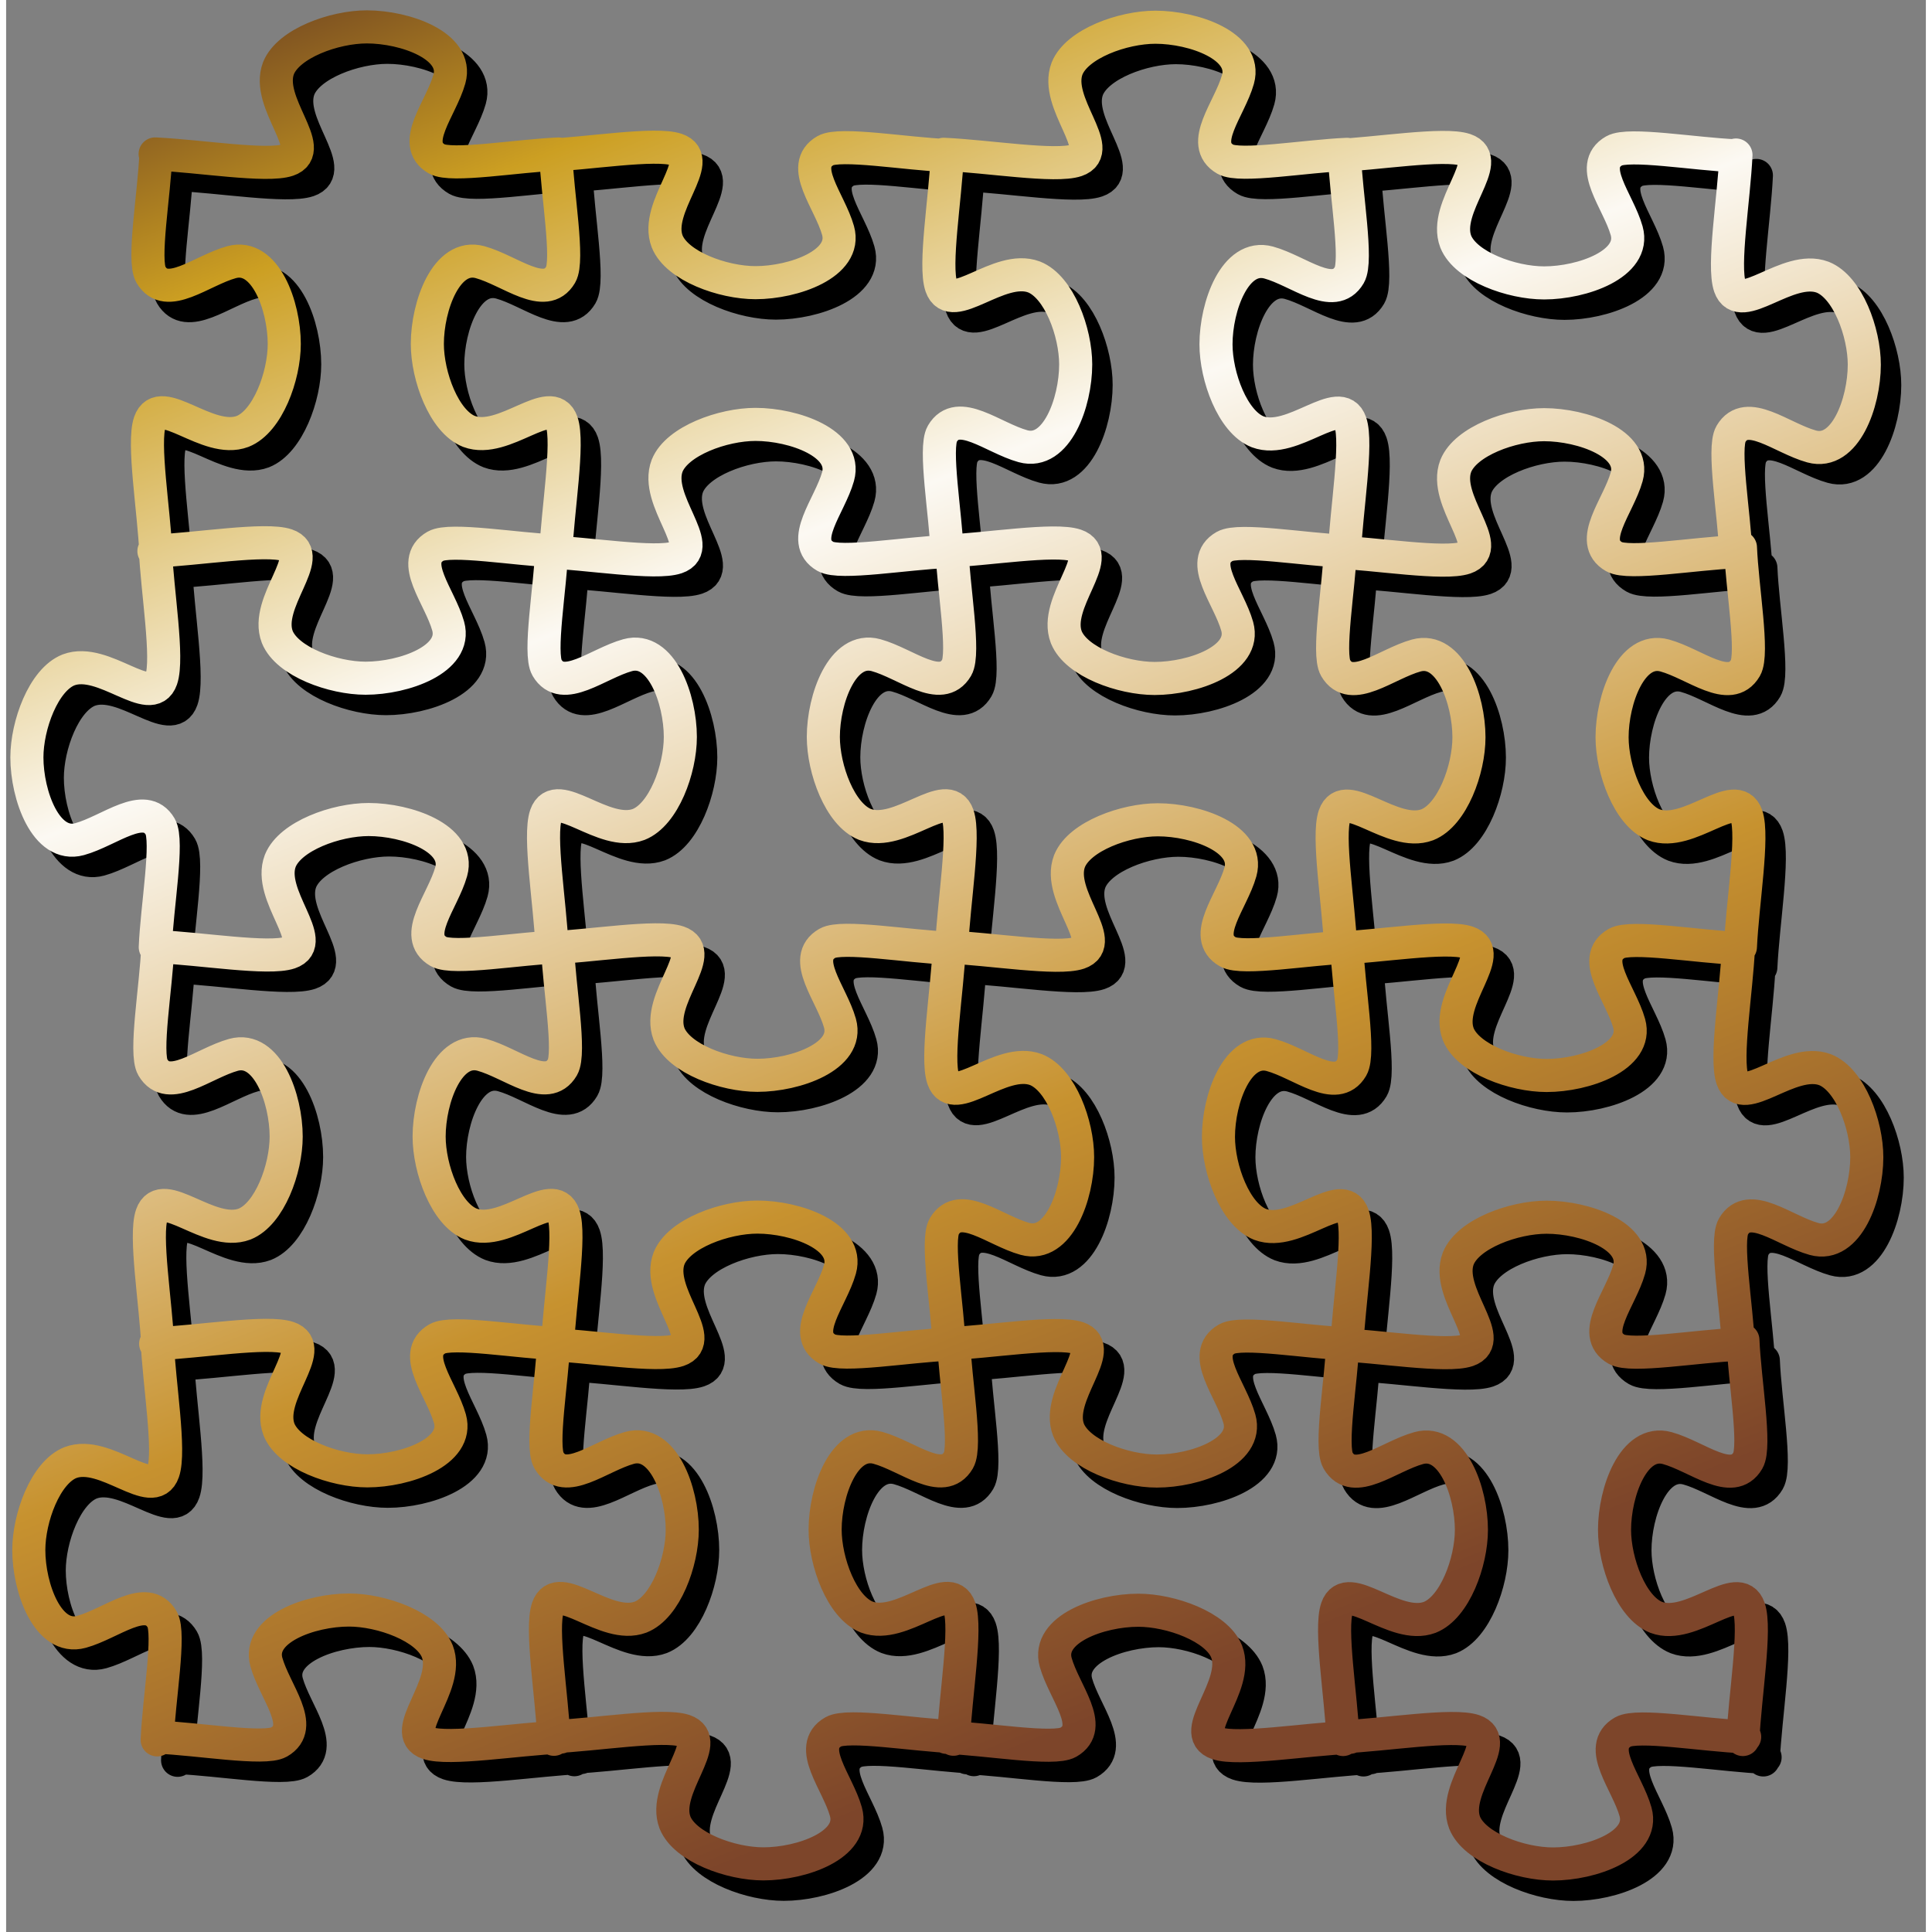 <?xml version="1.0" encoding="UTF-8" standalone="no"?>
<svg viewBox="14 11.5 47 47.3" width="200px" xmlns="http://www.w3.org/2000/svg" version="1.0" height="200px">
 <rect x="14" y="11.5" width="47" height="47.3" fill="#808080" stroke="none"/>
 <defs>
  <linearGradient id="grad" x2="40%" y2="100%">
   <stop stop-color="#653920" offset="0"/>
   <stop stop-color="#CC9F22" offset=".15"/>
   <stop stop-color="#FCF9F3" offset=".38"/>
   <stop stop-color="#C7922F" offset=".7"/>
   <stop stop-color="#7D452A" offset="1"/>
  </linearGradient>
 </defs>
 <path stroke-linejoin="round" d="m27.356 54.021c1.083-0.049 2.734-0.323 3.25-0.148 0.74 0.251-0.557 1.401-0.23 2.249 0.245 0.606 1.366 1.01 2.163 1.01 0.938 0 2.249-0.464 2.021-1.277-0.204-0.727-0.968-1.578-0.308-1.956 0.353-0.202 1.986 0.081 2.979 0.121m-19.57-9.621c1.083-0.049 2.734-0.323 3.25-0.148 0.74 0.251-0.557 1.401-0.23 2.249 0.245 0.606 1.365 1.01 2.163 1.01 0.938 0 2.249-0.464 2.021-1.277-0.204-0.727-0.968-1.578-0.307-1.956 0.353-0.202 1.986 0.081 2.979 0.121m9.656 9.683c0.05-1.073 0.326-2.708 0.149-3.219-0.254-0.732-1.414 0.551-2.271 0.228-0.612-0.242-1.02-1.352-1.02-2.142 0-0.929 0.469-2.228 1.29-2.002 0.734 0.202 1.593 0.958 1.975 0.305 0.204-0.349-0.082-1.967-0.122-2.95m-9.696 0.158c0.05-1.073 0.326-2.708 0.149-3.219-0.254-0.732-1.414 0.551-2.271 0.228-0.612-0.242-1.02-1.352-1.02-2.142 0-0.929 0.469-2.228 1.29-2.002 0.734 0.202 1.593 0.958 1.975 0.305 0.204-0.349-0.082-1.967-0.122-2.95m-9.807-0.004c1.083 0.049 2.734 0.323 3.25 0.148 0.74-0.251-0.557-1.401-0.23-2.249 0.245-0.606 1.365-1.01 2.163-1.01 0.938 0 2.249 0.464 2.021 1.277-0.204 0.727-0.968 1.578-0.307 1.956 0.352 0.202 1.986-0.081 2.979-0.121m-0.157 19.406c-0.05-1.073-0.326-2.708-0.149-3.219 0.254-0.732 1.414 0.551 2.271 0.228 0.612-0.242 1.02-1.352 1.02-2.142 0-0.929-0.469-2.228-1.29-2.002-0.734 0.202-1.593 0.958-1.975 0.305-0.204-0.349 0.082-1.967 0.122-2.95m-9.696 0.158c-0.05-1.073-0.326-2.708-0.149-3.219 0.254-0.732 1.414 0.551 2.271 0.228 0.612-0.242 1.02-1.352 1.02-2.142 0-0.929-0.469-2.228-1.29-2.002-0.734 0.202-1.593 0.958-1.975 0.305-0.204-0.349 0.082-1.967 0.122-2.95m9.863 19.348c-1.083 0.049-2.734 0.323-3.25 0.148-0.74-0.251 0.557-1.401 0.23-2.249-0.245-0.606-1.365-1.01-2.163-1.01-0.938 0-2.249 0.464-2.021 1.277 0.204 0.727 0.968 1.578 0.308 1.956-0.353 0.202-1.986-0.081-2.979-0.121m-0.004-9.713c0.05 1.073 0.326 2.708 0.149 3.219-0.254 0.732-1.414-0.551-2.271-0.228-0.612 0.242-1.02 1.352-1.02 2.142 0 0.929 0.469 2.228 1.29 2.002 0.734-0.202 1.593-0.958 1.975-0.305 0.204 0.349-0.082 1.967-0.122 2.95m9.512-9.688c1.083 0.049 2.734 0.323 3.25 0.148 0.74-0.251-0.557-1.401-0.23-2.249 0.245-0.606 1.366-1.01 2.163-1.01 0.938 0 2.249 0.464 2.021 1.277-0.204 0.727-0.968 1.578-0.307 1.956 0.353 0.202 1.986-0.081 2.979-0.121m0.004-9.713c-0.05 1.073-0.326 2.708-0.149 3.218 0.254 0.732 1.414-0.551 2.271-0.228 0.612 0.242 1.02 1.353 1.02 2.142 0 0.929-0.469 2.228-1.29 2.002-0.734-0.202-1.593-0.958-1.975-0.305-0.204 0.349 0.082 1.967 0.122 2.95m-9.879-9.76c1.083-0.049 2.734-0.323 3.25-0.148 0.74 0.251-0.557 1.401-0.23 2.249 0.245 0.606 1.366 1.01 2.163 1.01 0.938 0 2.249-0.464 2.021-1.277-0.204-0.727-0.968-1.578-0.307-1.956 0.353-0.202 1.986 0.081 2.979 0.121m-19.468-9.721c1.083-0.049 2.734-0.323 3.25-0.148 0.74 0.251-0.557 1.401-0.23 2.249 0.245 0.606 1.366 1.01 2.163 1.01 0.938 0 2.249-0.464 2.021-1.277-0.204-0.727-0.968-1.578-0.308-1.956 0.353-0.202 1.986 0.081 2.979 0.121m9.656 9.683c0.05-1.073 0.326-2.708 0.149-3.219-0.254-0.732-1.414 0.551-2.271 0.228-0.612-0.242-1.02-1.353-1.02-2.142 0-0.929 0.469-2.228 1.29-2.002 0.734 0.202 1.593 0.958 1.975 0.305 0.204-0.349-0.082-1.967-0.122-2.95m-9.696 0.158c0.05-1.073 0.326-2.708 0.149-3.219-0.254-0.732-1.414 0.551-2.271 0.228-0.612-0.242-1.02-1.353-1.02-2.142 0-0.929 0.469-2.228 1.29-2.002 0.734 0.202 1.593 0.958 1.975 0.305 0.204-0.349-0.082-1.967-0.122-2.95m-9.807-0.004c1.083 0.049 2.734 0.323 3.25 0.148 0.74-0.251-0.557-1.401-0.23-2.249 0.245-0.606 1.365-1.01 2.163-1.01 0.938 0 2.249 0.464 2.021 1.277-0.204 0.727-0.968 1.578-0.308 1.956 0.352 0.202 1.986-0.081 2.979-0.121m-0.159 19.405c-0.05-1.073-0.326-2.708-0.149-3.219 0.254-0.732 1.414 0.551 2.271 0.228 0.612-0.242 1.02-1.353 1.02-2.142 0-0.929-0.469-2.228-1.29-2.002-0.734 0.202-1.593 0.958-1.975 0.305-0.204-0.349 0.082-1.967 0.122-2.95m-9.696 0.158c-0.05-1.073-0.326-2.708-0.149-3.219 0.254-0.732 1.414 0.551 2.271 0.228 0.612-0.242 1.02-1.353 1.02-2.142 0-0.929-0.469-2.228-1.29-2.002-0.734 0.202-1.593 0.958-1.975 0.305-0.204-0.349 0.082-1.967 0.122-2.95m-0.016 9.636c0.05 1.073 0.326 2.708 0.149 3.219-0.254 0.732-1.414-0.551-2.271-0.228-0.612 0.242-1.02 1.353-1.02 2.142 0 0.929 0.469 2.228 1.29 2.002 0.734-0.202 1.593-0.958 1.975-0.305 0.204 0.349-0.082 1.967-0.122 2.95m9.512-9.688c1.083 0.049 2.734 0.323 3.25 0.148 0.74-0.251-0.557-1.401-0.23-2.249 0.245-0.606 1.366-1.01 2.163-1.01 0.938 0 2.249 0.464 2.021 1.277-0.204 0.727-0.968 1.578-0.307 1.956 0.353 0.202 1.986-0.081 2.979-0.121m0.004-9.713c-0.05 1.073-0.326 2.708-0.149 3.219 0.254 0.732 1.414-0.551 2.271-0.228 0.612 0.242 1.02 1.353 1.02 2.142 0 0.929-0.469 2.228-1.29 2.002-0.734-0.202-1.593-0.958-1.975-0.305-0.204 0.349 0.082 1.967 0.122 2.95m-9.879-9.76c1.083-0.049 2.734-0.323 3.25-0.148 0.74 0.251-0.557 1.401-0.23 2.249 0.245 0.606 1.366 1.01 2.163 1.01 0.938 0 2.249-0.464 2.021-1.277-0.204-0.727-0.968-1.578-0.308-1.956 0.353-0.202 1.986 0.081 2.979 0.121m9.432 0.007c1.083-0.049 2.734-0.323 3.25-0.148 0.74 0.251-0.557 1.401-0.23 2.249 0.245 0.606 1.366 1.01 2.163 1.01 0.938 0 2.249-0.464 2.021-1.277-0.204-0.727-0.968-1.578-0.307-1.956 0.353-0.202 1.986 0.081 2.979 0.121m0.004-0.019c-0.05 1.073-0.326 2.708-0.149 3.219 0.254 0.732 1.414-0.551 2.271-0.228 0.612 0.242 1.02 1.352 1.02 2.142 0 0.929-0.469 2.228-1.29 2.002-0.734-0.202-1.593-0.958-1.975-0.305-0.204 0.349 0.082 1.967 0.122 2.95m-9.879-0.067c1.083 0.049 2.734 0.323 3.25 0.148 0.74-0.251-0.557-1.401-0.23-2.249 0.245-0.606 1.366-1.01 2.163-1.01 0.938 0 2.249 0.464 2.021 1.277-0.204 0.727-0.968 1.578-0.307 1.956 0.353 0.202 1.986-0.081 2.979-0.121m-9.675 9.674c-0.05-1.073-0.326-2.708-0.149-3.219 0.254-0.732 1.414 0.551 2.271 0.228 0.612-0.242 1.02-1.353 1.02-2.142 0-0.929-0.469-2.228-1.29-2.002-0.734 0.202-1.593 0.958-1.975 0.305-0.204-0.349 0.082-1.967 0.122-2.95m-9.716-9.626c1.083 0.049 2.734 0.323 3.25 0.148 0.74-0.251-0.557-1.401-0.23-2.249 0.245-0.606 1.366-1.01 2.163-1.01 0.939 0 2.249 0.464 2.021 1.277-0.204 0.727-0.968 1.578-0.307 1.956 0.352 0.202 1.986-0.081 2.979-0.121m-0.068 9.784c0.05-1.073 0.326-2.708 0.149-3.219-0.254-0.732-1.414 0.551-2.271 0.228-0.612-0.242-1.02-1.352-1.02-2.142 0-0.929 0.469-2.228 1.29-2.002 0.734 0.202 1.593 0.958 1.975 0.305 0.204-0.349-0.082-1.967-0.122-2.95m9.696 19.401c0.05-1.073 0.326-2.708 0.149-3.219-0.254-0.732-1.414 0.551-2.271 0.228-0.612-0.242-1.02-1.353-1.02-2.142 0-0.929 0.469-2.228 1.29-2.002 0.734 0.202 1.593 0.958 1.975 0.305 0.204-0.349-0.082-1.967-0.122-2.95m-19.525 0.096c1.083-0.049 2.734-0.323 3.25-0.148 0.74 0.251-0.557 1.401-0.23 2.249 0.245 0.606 1.365 1.01 2.163 1.01 0.938 0 2.249-0.464 2.021-1.277-0.204-0.727-0.968-1.578-0.307-1.956 0.353-0.202 1.986 0.081 2.979 0.121m-0.28 9.721c1.083-0.049 2.734-0.323 3.25-0.148 0.74 0.251-0.557 1.401-0.23 2.249 0.245 0.606 1.366 1.01 2.163 1.01 0.938 0 2.249-0.464 2.021-1.277-0.204-0.727-0.968-1.578-0.307-1.956 0.353-0.202 1.986 0.081 2.979 0.121m0.004-0.02c-0.05 1.073-0.326 2.708-0.149 3.219 0.254 0.732 1.414-0.551 2.271-0.228 0.612 0.242 1.02 1.352 1.02 2.142 0 0.929-0.469 2.228-1.29 2.002-0.734-0.202-1.593-0.958-1.975-0.305-0.204 0.349 0.082 1.967 0.122 2.95m-9.879-0.067c1.083 0.049 2.734 0.323 3.25 0.148 0.74-0.251-0.557-1.401-0.23-2.249 0.245-0.606 1.366-1.01 2.163-1.01 0.938 0 2.249 0.464 2.021 1.277-0.204 0.727-0.968 1.578-0.307 1.956 0.353 0.202 1.986-0.081 2.979-0.121m-9.507 9.621c-1.083 0.049-2.734 0.323-3.25 0.148-0.74-0.251 0.557-1.401 0.23-2.249-0.245-0.606-1.366-1.01-2.163-1.01-0.938 0-2.249 0.464-2.021 1.277 0.204 0.727 0.968 1.578 0.307 1.956-0.353 0.202-1.986-0.081-2.979-0.121m9.707 0.053c-0.05-1.073-0.326-2.708-0.149-3.219 0.254-0.732 1.414 0.551 2.271 0.228 0.612-0.242 1.02-1.353 1.02-2.142 0-0.929-0.469-2.228-1.29-2.002-0.734 0.202-1.593 0.958-1.975 0.305-0.204-0.349 0.082-1.967 0.122-2.95m-9.716-9.626c1.083 0.049 2.734 0.323 3.25 0.148 0.74-0.251-0.557-1.401-0.23-2.249 0.245-0.606 1.366-1.01 2.163-1.01 0.939 0 2.249 0.464 2.021 1.277-0.204 0.727-0.968 1.578-0.307 1.956 0.353 0.202 1.986-0.081 2.979-0.121m-0.068 9.784c0.05-1.073 0.326-2.708 0.149-3.219-0.254-0.732-1.414 0.551-2.271 0.228-0.612-0.242-1.02-1.353-1.02-2.142 0-0.929 0.469-2.228 1.29-2.002 0.734 0.202 1.593 0.958 1.975 0.305 0.204-0.349-0.082-1.967-0.122-2.95m9.696 19.401c0.05-1.073 0.326-2.708 0.149-3.219-0.254-0.732-1.414 0.551-2.271 0.228-0.612-0.242-1.02-1.353-1.02-2.142 0-0.929 0.469-2.228 1.29-2.002 0.734 0.202 1.593 0.958 1.975 0.305 0.204-0.349-0.082-1.967-0.122-2.95m-19.531 0.096c1.083-0.049 2.734-0.323 3.25-0.148 0.74 0.251-0.557 1.401-0.23 2.249 0.245 0.606 1.365 1.01 2.163 1.01 0.938 0 2.249-0.464 2.021-1.277-0.204-0.727-0.968-1.578-0.307-1.956 0.353-0.202 1.986 0.081 2.979 0.121m-0.178 9.621c1.083-0.049 2.734-0.323 3.25-0.148 0.74 0.251-0.557 1.401-0.23 2.249 0.245 0.606 1.365 1.01 2.163 1.01 0.938 0 2.249-0.464 2.021-1.277-0.204-0.727-0.968-1.578-0.307-1.956 0.353-0.202 1.986 0.081 2.979 0.121" transform="translate(.5 .5)" stroke="#000" stroke-linecap="round" stroke-width=".81" fill="none"/>
 <path stroke-linejoin="round" d="m27.356 54.021c1.083-0.049 2.734-0.323 3.25-0.148 0.74 0.251-0.557 1.401-0.23 2.249 0.245 0.606 1.366 1.01 2.163 1.01 0.938 0 2.249-0.464 2.021-1.277-0.204-0.727-0.968-1.578-0.308-1.956 0.353-0.202 1.986 0.081 2.979 0.121m-19.57-9.621c1.083-0.049 2.734-0.323 3.25-0.148 0.74 0.251-0.557 1.401-0.23 2.249 0.245 0.606 1.365 1.01 2.163 1.01 0.938 0 2.249-0.464 2.021-1.277-0.204-0.727-0.968-1.578-0.307-1.956 0.353-0.202 1.986 0.081 2.979 0.121m9.656 9.683c0.05-1.073 0.326-2.708 0.149-3.219-0.254-0.732-1.414 0.551-2.271 0.228-0.612-0.242-1.02-1.352-1.02-2.142 0-0.929 0.469-2.228 1.29-2.002 0.734 0.202 1.593 0.958 1.975 0.305 0.204-0.349-0.082-1.967-0.122-2.95m-9.696 0.158c0.05-1.073 0.326-2.708 0.149-3.219-0.254-0.732-1.414 0.551-2.271 0.228-0.612-0.242-1.02-1.352-1.02-2.142 0-0.929 0.469-2.228 1.29-2.002 0.734 0.202 1.593 0.958 1.975 0.305 0.204-0.349-0.082-1.967-0.122-2.95m-9.807-0.004c1.083 0.049 2.734 0.323 3.25 0.148 0.74-0.251-0.557-1.401-0.23-2.249 0.245-0.606 1.365-1.01 2.163-1.01 0.938 0 2.249 0.464 2.021 1.277-0.204 0.727-0.968 1.578-0.307 1.956 0.352 0.202 1.986-0.081 2.979-0.121m-0.157 19.406c-0.05-1.073-0.326-2.708-0.149-3.219 0.254-0.732 1.414 0.551 2.271 0.228 0.612-0.242 1.02-1.352 1.02-2.142 0-0.929-0.469-2.228-1.29-2.002-0.734 0.202-1.593 0.958-1.975 0.305-0.204-0.349 0.082-1.967 0.122-2.95m-9.696 0.158c-0.05-1.073-0.326-2.708-0.149-3.219 0.254-0.732 1.414 0.551 2.271 0.228 0.612-0.242 1.02-1.352 1.02-2.142 0-0.929-0.469-2.228-1.29-2.002-0.734 0.202-1.593 0.958-1.975 0.305-0.204-0.349 0.082-1.967 0.122-2.95m9.863 19.348c-1.083 0.049-2.734 0.323-3.25 0.148-0.74-0.251 0.557-1.401 0.23-2.249-0.245-0.606-1.365-1.01-2.163-1.01-0.938 0-2.249 0.464-2.021 1.277 0.204 0.727 0.968 1.578 0.308 1.956-0.353 0.202-1.986-0.081-2.979-0.121m-0.004-9.713c0.05 1.073 0.326 2.708 0.149 3.219-0.254 0.732-1.414-0.551-2.271-0.228-0.612 0.242-1.02 1.352-1.02 2.142 0 0.929 0.469 2.228 1.29 2.002 0.734-0.202 1.593-0.958 1.975-0.305 0.204 0.349-0.082 1.967-0.122 2.95m9.512-9.688c1.083 0.049 2.734 0.323 3.25 0.148 0.74-0.251-0.557-1.401-0.23-2.249 0.245-0.606 1.366-1.01 2.163-1.01 0.938 0 2.249 0.464 2.021 1.277-0.204 0.727-0.968 1.578-0.307 1.956 0.353 0.202 1.986-0.081 2.979-0.121m0.004-9.713c-0.05 1.073-0.326 2.708-0.149 3.218 0.254 0.732 1.414-0.551 2.271-0.228 0.612 0.242 1.02 1.353 1.02 2.142 0 0.929-0.469 2.228-1.29 2.002-0.734-0.202-1.593-0.958-1.975-0.305-0.204 0.349 0.082 1.967 0.122 2.95m-9.879-9.76c1.083-0.049 2.734-0.323 3.25-0.148 0.74 0.251-0.557 1.401-0.23 2.249 0.245 0.606 1.366 1.01 2.163 1.01 0.938 0 2.249-0.464 2.021-1.277-0.204-0.727-0.968-1.578-0.307-1.956 0.353-0.202 1.986 0.081 2.979 0.121m-19.468-9.721c1.083-0.049 2.734-0.323 3.25-0.148 0.74 0.251-0.557 1.401-0.23 2.249 0.245 0.606 1.366 1.01 2.163 1.01 0.938 0 2.249-0.464 2.021-1.277-0.204-0.727-0.968-1.578-0.308-1.956 0.353-0.202 1.986 0.081 2.979 0.121m9.656 9.683c0.05-1.073 0.326-2.708 0.149-3.219-0.254-0.732-1.414 0.551-2.271 0.228-0.612-0.242-1.02-1.353-1.02-2.142 0-0.929 0.469-2.228 1.29-2.002 0.734 0.202 1.593 0.958 1.975 0.305 0.204-0.349-0.082-1.967-0.122-2.95m-9.696 0.158c0.05-1.073 0.326-2.708 0.149-3.219-0.254-0.732-1.414 0.551-2.271 0.228-0.612-0.242-1.02-1.353-1.02-2.142 0-0.929 0.469-2.228 1.29-2.002 0.734 0.202 1.593 0.958 1.975 0.305 0.204-0.349-0.082-1.967-0.122-2.95m-9.807-0.004c1.083 0.049 2.734 0.323 3.25 0.148 0.74-0.251-0.557-1.401-0.23-2.249 0.245-0.606 1.365-1.01 2.163-1.01 0.938 0 2.249 0.464 2.021 1.277-0.204 0.727-0.968 1.578-0.308 1.956 0.352 0.202 1.986-0.081 2.979-0.121m-0.159 19.405c-0.05-1.073-0.326-2.708-0.149-3.219 0.254-0.732 1.414 0.551 2.271 0.228 0.612-0.242 1.02-1.353 1.02-2.142 0-0.929-0.469-2.228-1.29-2.002-0.734 0.202-1.593 0.958-1.975 0.305-0.204-0.349 0.082-1.967 0.122-2.95m-9.696 0.158c-0.05-1.073-0.326-2.708-0.149-3.219 0.254-0.732 1.414 0.551 2.271 0.228 0.612-0.242 1.02-1.353 1.02-2.142 0-0.929-0.469-2.228-1.29-2.002-0.734 0.202-1.593 0.958-1.975 0.305-0.204-0.349 0.082-1.967 0.122-2.95m-0.016 9.636c0.05 1.073 0.326 2.708 0.149 3.219-0.254 0.732-1.414-0.551-2.271-0.228-0.612 0.242-1.02 1.353-1.02 2.142 0 0.929 0.469 2.228 1.29 2.002 0.734-0.202 1.593-0.958 1.975-0.305 0.204 0.349-0.082 1.967-0.122 2.95m9.512-9.688c1.083 0.049 2.734 0.323 3.25 0.148 0.74-0.251-0.557-1.401-0.23-2.249 0.245-0.606 1.366-1.01 2.163-1.01 0.938 0 2.249 0.464 2.021 1.277-0.204 0.727-0.968 1.578-0.307 1.956 0.353 0.202 1.986-0.081 2.979-0.121m0.004-9.713c-0.05 1.073-0.326 2.708-0.149 3.219 0.254 0.732 1.414-0.551 2.271-0.228 0.612 0.242 1.02 1.353 1.02 2.142 0 0.929-0.469 2.228-1.29 2.002-0.734-0.202-1.593-0.958-1.975-0.305-0.204 0.349 0.082 1.967 0.122 2.95m-9.879-9.76c1.083-0.049 2.734-0.323 3.25-0.148 0.74 0.251-0.557 1.401-0.23 2.249 0.245 0.606 1.366 1.01 2.163 1.01 0.938 0 2.249-0.464 2.021-1.277-0.204-0.727-0.968-1.578-0.308-1.956 0.353-0.202 1.986 0.081 2.979 0.121m9.432 0.007c1.083-0.049 2.734-0.323 3.25-0.148 0.74 0.251-0.557 1.401-0.23 2.249 0.245 0.606 1.366 1.01 2.163 1.01 0.938 0 2.249-0.464 2.021-1.277-0.204-0.727-0.968-1.578-0.307-1.956 0.353-0.202 1.986 0.081 2.979 0.121m0.004-0.019c-0.05 1.073-0.326 2.708-0.149 3.219 0.254 0.732 1.414-0.551 2.271-0.228 0.612 0.242 1.02 1.352 1.02 2.142 0 0.929-0.469 2.228-1.29 2.002-0.734-0.202-1.593-0.958-1.975-0.305-0.204 0.349 0.082 1.967 0.122 2.95m-9.879-0.067c1.083 0.049 2.734 0.323 3.25 0.148 0.74-0.251-0.557-1.401-0.23-2.249 0.245-0.606 1.366-1.01 2.163-1.01 0.938 0 2.249 0.464 2.021 1.277-0.204 0.727-0.968 1.578-0.307 1.956 0.353 0.202 1.986-0.081 2.979-0.121m-9.675 9.674c-0.05-1.073-0.326-2.708-0.149-3.219 0.254-0.732 1.414 0.551 2.271 0.228 0.612-0.242 1.02-1.353 1.02-2.142 0-0.929-0.469-2.228-1.29-2.002-0.734 0.202-1.593 0.958-1.975 0.305-0.204-0.349 0.082-1.967 0.122-2.95m-9.716-9.626c1.083 0.049 2.734 0.323 3.25 0.148 0.74-0.251-0.557-1.401-0.23-2.249 0.245-0.606 1.366-1.01 2.163-1.01 0.939 0 2.249 0.464 2.021 1.277-0.204 0.727-0.968 1.578-0.307 1.956 0.352 0.202 1.986-0.081 2.979-0.121m-0.068 9.784c0.05-1.073 0.326-2.708 0.149-3.219-0.254-0.732-1.414 0.551-2.271 0.228-0.612-0.242-1.02-1.352-1.02-2.142 0-0.929 0.469-2.228 1.29-2.002 0.734 0.202 1.593 0.958 1.975 0.305 0.204-0.349-0.082-1.967-0.122-2.95m9.696 19.401c0.05-1.073 0.326-2.708 0.149-3.219-0.254-0.732-1.414 0.551-2.271 0.228-0.612-0.242-1.02-1.353-1.02-2.142 0-0.929 0.469-2.228 1.29-2.002 0.734 0.202 1.593 0.958 1.975 0.305 0.204-0.349-0.082-1.967-0.122-2.95m-19.525 0.096c1.083-0.049 2.734-0.323 3.25-0.148 0.74 0.251-0.557 1.401-0.23 2.249 0.245 0.606 1.365 1.01 2.163 1.01 0.938 0 2.249-0.464 2.021-1.277-0.204-0.727-0.968-1.578-0.307-1.956 0.353-0.202 1.986 0.081 2.979 0.121m-0.28 9.721c1.083-0.049 2.734-0.323 3.25-0.148 0.74 0.251-0.557 1.401-0.23 2.249 0.245 0.606 1.366 1.01 2.163 1.01 0.938 0 2.249-0.464 2.021-1.277-0.204-0.727-0.968-1.578-0.307-1.956 0.353-0.202 1.986 0.081 2.979 0.121m0.004-0.02c-0.05 1.073-0.326 2.708-0.149 3.219 0.254 0.732 1.414-0.551 2.271-0.228 0.612 0.242 1.02 1.352 1.02 2.142 0 0.929-0.469 2.228-1.29 2.002-0.734-0.202-1.593-0.958-1.975-0.305-0.204 0.349 0.082 1.967 0.122 2.95m-9.879-0.067c1.083 0.049 2.734 0.323 3.25 0.148 0.74-0.251-0.557-1.401-0.23-2.249 0.245-0.606 1.366-1.01 2.163-1.01 0.938 0 2.249 0.464 2.021 1.277-0.204 0.727-0.968 1.578-0.307 1.956 0.353 0.202 1.986-0.081 2.979-0.121m-9.507 9.621c-1.083 0.049-2.734 0.323-3.25 0.148-0.74-0.251 0.557-1.401 0.23-2.249-0.245-0.606-1.366-1.01-2.163-1.01-0.938 0-2.249 0.464-2.021 1.277 0.204 0.727 0.968 1.578 0.307 1.956-0.353 0.202-1.986-0.081-2.979-0.121m9.707 0.053c-0.05-1.073-0.326-2.708-0.149-3.219 0.254-0.732 1.414 0.551 2.271 0.228 0.612-0.242 1.02-1.353 1.02-2.142 0-0.929-0.469-2.228-1.29-2.002-0.734 0.202-1.593 0.958-1.975 0.305-0.204-0.349 0.082-1.967 0.122-2.95m-9.716-9.626c1.083 0.049 2.734 0.323 3.25 0.148 0.74-0.251-0.557-1.401-0.23-2.249 0.245-0.606 1.366-1.01 2.163-1.01 0.939 0 2.249 0.464 2.021 1.277-0.204 0.727-0.968 1.578-0.307 1.956 0.353 0.202 1.986-0.081 2.979-0.121m-0.068 9.784c0.05-1.073 0.326-2.708 0.149-3.219-0.254-0.732-1.414 0.551-2.271 0.228-0.612-0.242-1.02-1.353-1.02-2.142 0-0.929 0.469-2.228 1.29-2.002 0.734 0.202 1.593 0.958 1.975 0.305 0.204-0.349-0.082-1.967-0.122-2.95m9.696 19.401c0.05-1.073 0.326-2.708 0.149-3.219-0.254-0.732-1.414 0.551-2.271 0.228-0.612-0.242-1.02-1.353-1.02-2.142 0-0.929 0.469-2.228 1.29-2.002 0.734 0.202 1.593 0.958 1.975 0.305 0.204-0.349-0.082-1.967-0.122-2.95m-19.531 0.096c1.083-0.049 2.734-0.323 3.25-0.148 0.74 0.251-0.557 1.401-0.23 2.249 0.245 0.606 1.365 1.01 2.163 1.01 0.938 0 2.249-0.464 2.021-1.277-0.204-0.727-0.968-1.578-0.307-1.956 0.353-0.202 1.986 0.081 2.979 0.121m-0.178 9.621c1.083-0.049 2.734-0.323 3.25-0.148 0.74 0.251-0.557 1.401-0.23 2.249 0.245 0.606 1.365 1.01 2.163 1.01 0.938 0 2.249-0.464 2.021-1.277-0.204-0.727-0.968-1.578-0.307-1.956 0.353-0.202 1.986 0.081 2.979 0.121" stroke="url(#grad)" stroke-linecap="round" stroke-width=".81" fill="none"/>
</svg>

